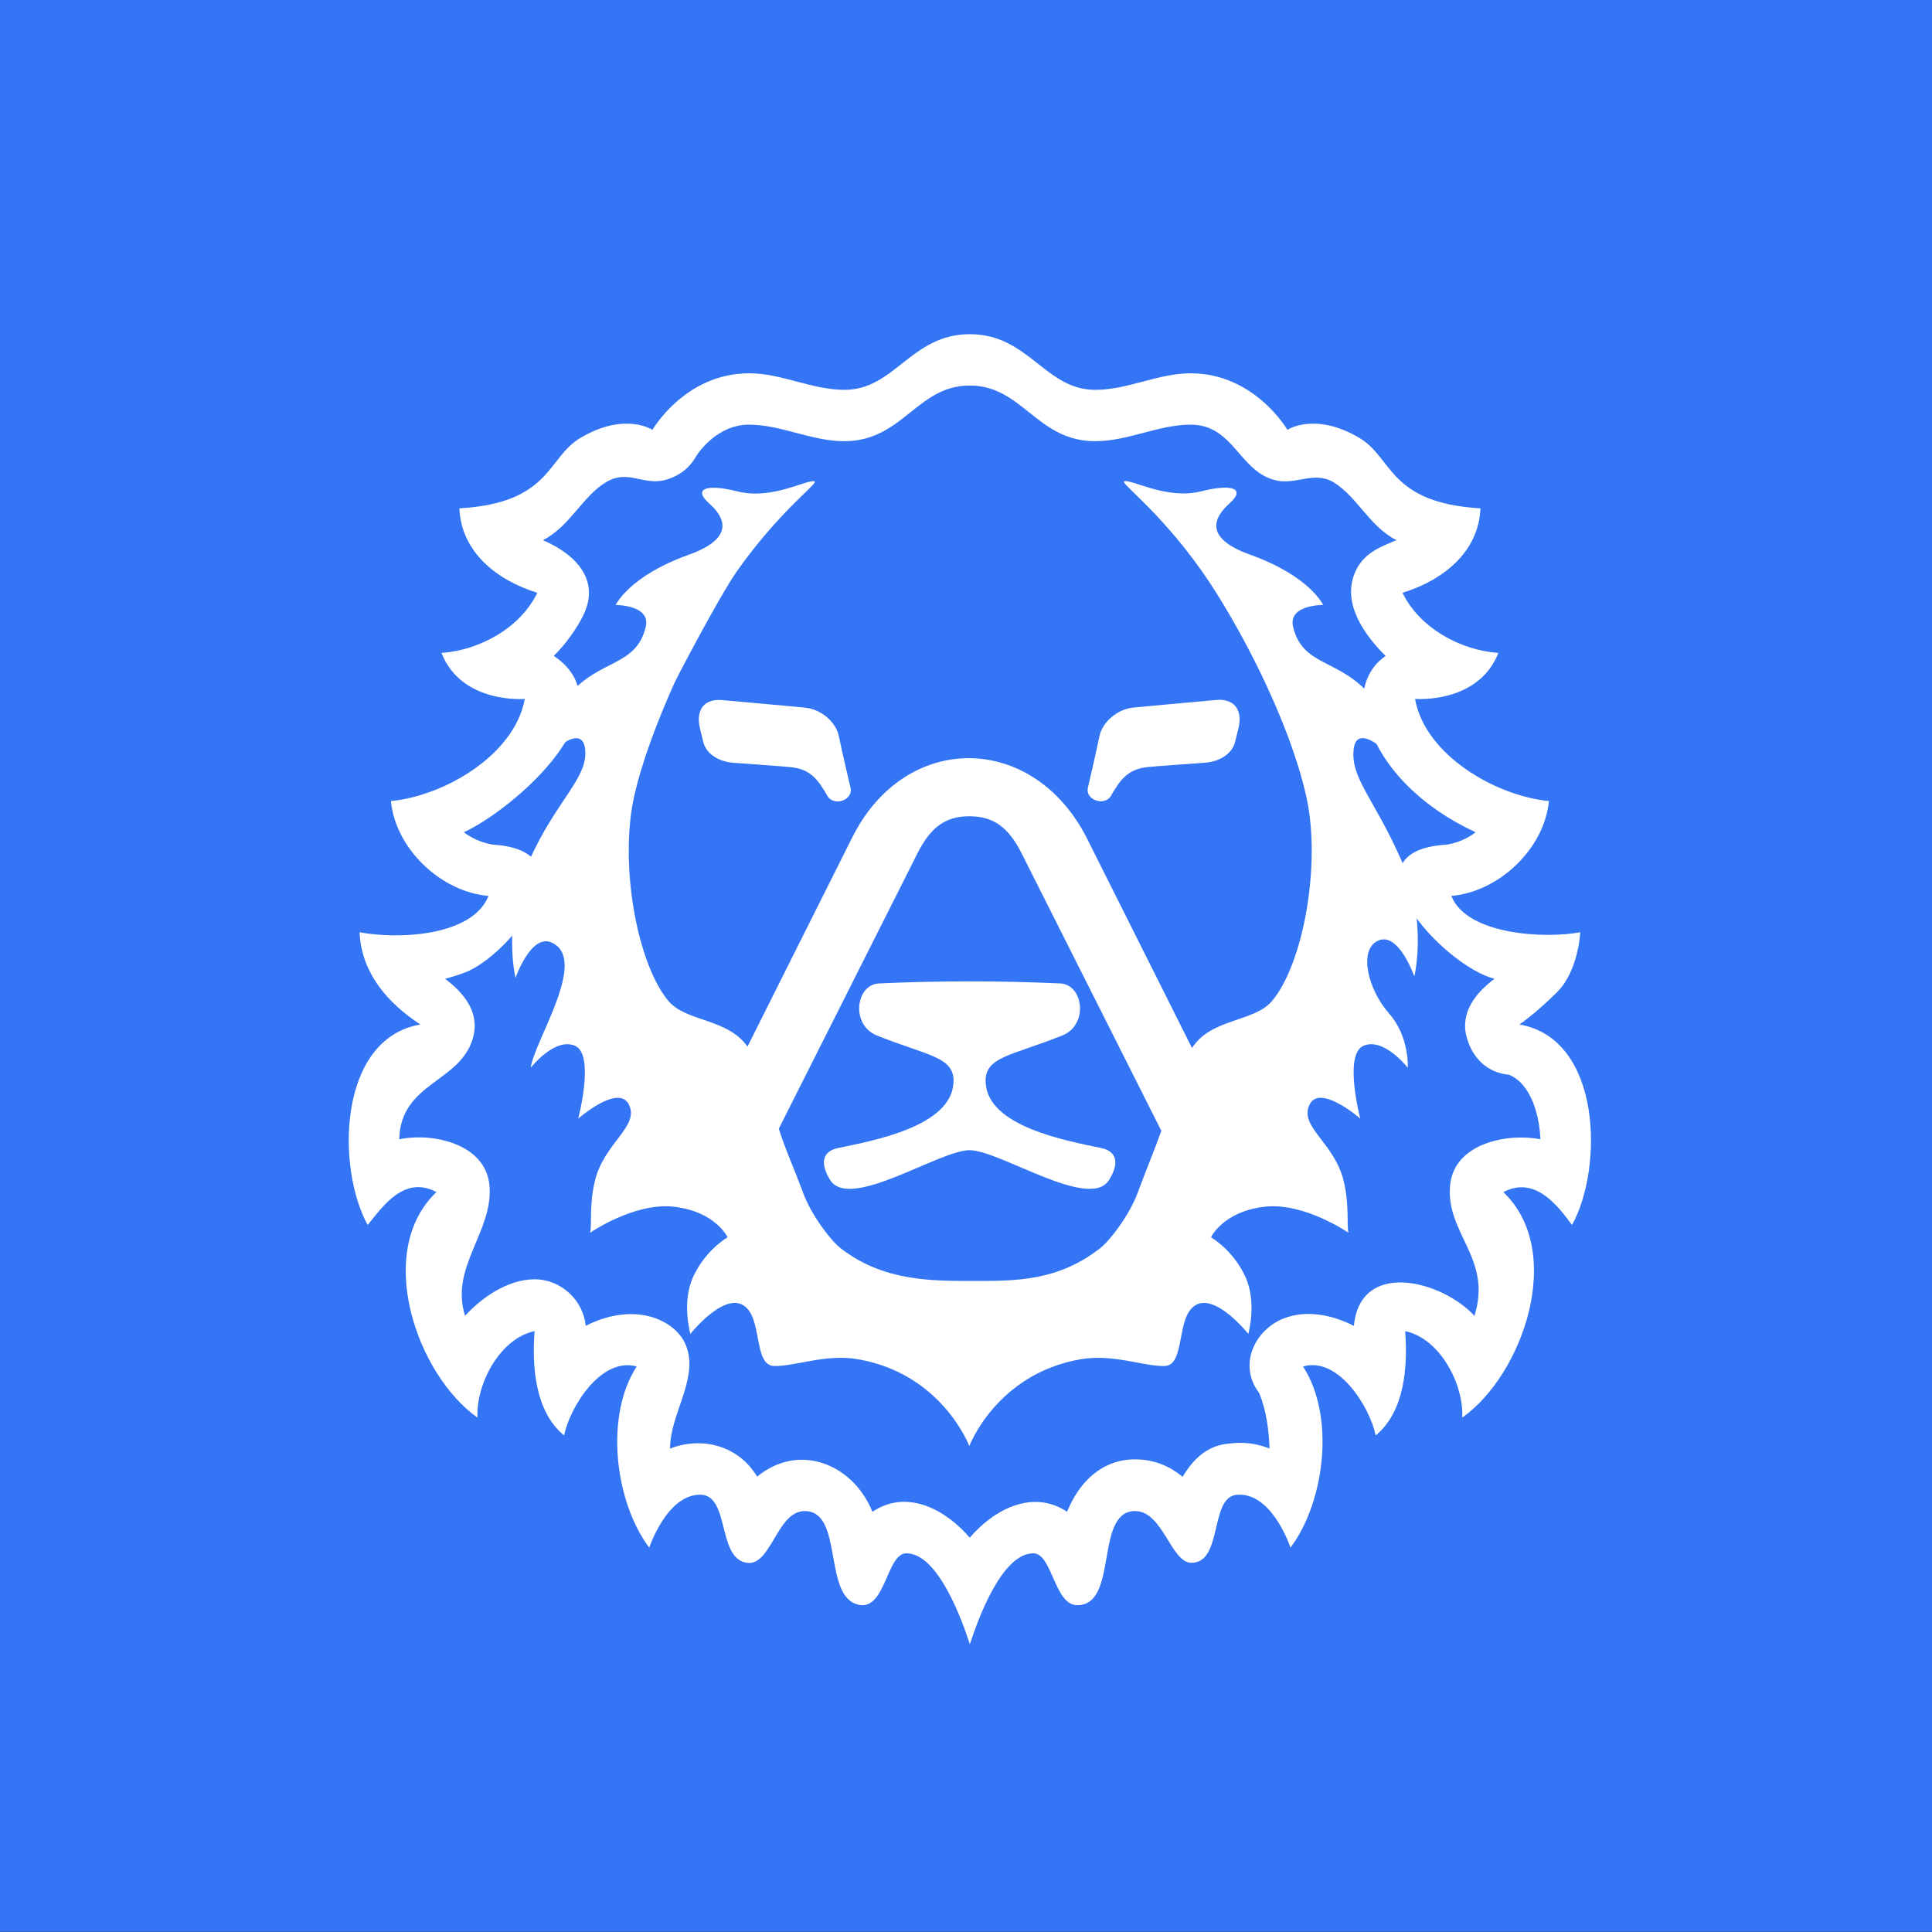 <?xml version="1.0" ?>
<svg xmlns="http://www.w3.org/2000/svg" viewBox="0 0 50 50" fill="none">
	<rect x="0" y="0" width="50" height="50" fill="#333333" stroke="none"/>
	<rect width="50" height="50" transform="translate(0 -0.004)" fill="#3375F4"/>
	<path d="M28.455 19.048C28.53 18.69 28.909 18.358 29.32 18.313C29.731 18.271 31.458 18.117 31.458 18.117C31.895 18.07 32.161 18.322 32.059 18.814L31.956 19.233C31.854 19.546 31.518 19.719 31.166 19.74C31.166 19.74 29.923 19.828 29.701 19.851C29.17 19.908 28.982 20.196 28.734 20.624C28.547 20.86 28.108 20.696 28.149 20.409C28.149 20.409 28.383 19.406 28.455 19.046" fill="white"/>
	<path d="M21.708 19.049C21.781 19.406 22.017 20.412 22.017 20.412C22.058 20.701 21.619 20.865 21.431 20.627C21.184 20.2 20.996 19.907 20.465 19.854C20.245 19.83 18.999 19.743 18.999 19.743C18.648 19.721 18.311 19.549 18.209 19.236L18.107 18.816C18.005 18.322 18.271 18.073 18.708 18.12C18.708 18.12 20.435 18.273 20.846 18.316C21.257 18.358 21.636 18.691 21.71 19.051" fill="white"/>
	<path d="M25.103 9.978C26.462 9.978 26.831 11.418 28.343 11.418C29.197 11.418 29.979 10.99 30.813 10.99C31.925 10.99 32.062 12.192 33.002 12.427C33.521 12.563 34.01 12.183 34.504 12.476C35.126 12.85 35.433 13.62 36.141 13.98C35.694 14.165 35.286 14.319 35.072 14.804C34.72 15.61 35.308 16.429 35.86 16.976C35.422 17.272 35.21 17.804 35.307 18.325C35.577 19.811 36.874 20.935 38.188 21.538C37.924 21.755 37.572 21.843 37.434 21.86C34.635 22.029 37.336 24.988 38.676 25.331C38.197 25.695 37.785 26.191 37.956 26.839C38.101 27.382 38.499 27.767 39.053 27.814C39.641 28.055 39.849 28.918 39.864 29.484C38.994 29.316 37.626 29.594 37.528 30.681C37.413 31.927 38.629 32.569 38.158 34.054C37.322 33.141 35.204 32.583 35.038 34.314C34.538 34.054 33.904 33.908 33.349 34.078C32.512 34.32 32.011 35.295 32.585 36.047C32.772 36.492 32.838 37.008 32.855 37.487C32.566 37.373 32.238 37.315 31.899 37.351C31.61 37.374 31.077 37.419 30.606 38.22C30.298 37.964 29.895 37.768 29.375 37.768C28.511 37.768 27.923 38.364 27.616 39.125C26.726 38.529 25.717 39.069 25.097 39.796C24.482 39.075 23.48 38.52 22.578 39.125C22.079 37.89 20.686 37.32 19.594 38.215C19.119 37.419 18.18 37.164 17.341 37.489C17.341 36.61 18.045 35.734 17.782 34.9C17.647 34.476 17.273 34.203 16.847 34.078C16.283 33.92 15.668 34.048 15.158 34.314C15.094 33.641 14.512 33.108 13.835 33.108C13.154 33.108 12.476 33.571 12.036 34.052C11.633 32.799 12.772 31.871 12.668 30.681C12.571 29.6 11.201 29.306 10.332 29.484C10.37 28.001 11.936 28.016 12.245 26.843C12.417 26.19 12.002 25.694 11.518 25.331C11.695 25.286 11.865 25.231 12.031 25.169C13.193 24.727 15.351 22.016 12.76 21.86C12.621 21.84 12.272 21.753 12.006 21.538C13.302 20.938 16.334 18.326 14.332 16.974C14.796 16.514 15.045 16.029 15.1 15.914C15.552 14.976 14.849 14.32 14.05 13.98C14.757 13.619 15.066 12.85 15.688 12.476C16.248 12.144 16.626 12.56 17.192 12.427C17.552 12.338 17.848 12.119 18.024 11.795C18.082 11.706 18.567 10.99 19.381 10.99C20.215 10.99 20.997 11.418 21.851 11.418C23.362 11.418 23.732 9.978 25.091 9.978H25.097M25.103 8.649H25.097C23.58 8.649 23.154 10.089 21.858 10.089C21.006 10.089 20.233 9.661 19.387 9.661C17.728 9.661 16.885 11.124 16.885 11.124C16.885 11.124 16.171 10.648 15.015 11.337C14.155 11.848 14.261 13.017 11.889 13.156C11.936 14.287 12.858 15.019 13.906 15.341C13.466 16.251 12.411 16.829 11.425 16.898C11.95 18.228 13.582 18.088 13.582 18.088C13.314 19.551 11.482 20.602 10.117 20.731C10.236 21.971 11.417 23.084 12.643 23.186C12.222 24.246 10.271 24.312 9.306 24.126C9.348 25.172 10.034 25.964 10.879 26.513C8.736 26.884 8.704 30.239 9.516 31.703C9.926 31.191 10.474 30.415 11.295 30.851C9.676 32.393 10.783 35.572 12.357 36.688C12.315 35.823 12.936 34.636 13.835 34.45C13.765 35.349 13.844 36.535 14.598 37.148C14.747 36.419 15.555 35.107 16.478 35.364C15.638 36.654 15.916 38.874 16.802 40.053C16.802 40.053 17.256 38.682 18.118 38.682C18.885 38.682 18.559 40.269 19.287 40.437C19.951 40.603 20.089 39.106 20.825 39.106C21.853 39.106 21.273 41.364 22.245 41.536C22.924 41.649 22.946 40.2 23.457 40.2C24.279 40.2 24.895 41.929 25.097 42.543H25.103C25.305 41.928 25.921 40.2 26.743 40.2C27.235 40.2 27.282 41.542 27.88 41.542C28.947 41.542 28.328 39.166 29.341 39.106C29.352 39.106 29.365 39.106 29.375 39.106C30.099 39.106 30.302 40.445 30.836 40.445C31.654 40.445 31.293 38.745 32.012 38.684C32.035 38.684 32.059 38.682 32.082 38.682C32.947 38.682 33.398 40.053 33.398 40.053C34.284 38.874 34.562 36.654 33.722 35.364C34.643 35.099 35.454 36.424 35.603 37.148C36.356 36.535 36.436 35.349 36.365 34.45C37.265 34.636 37.885 35.823 37.843 36.688C39.416 35.574 40.522 32.391 38.906 30.851C39.714 30.431 40.292 31.168 40.684 31.703C41.496 30.239 41.465 26.884 39.321 26.513C39.321 26.513 39.704 26.264 40.292 25.682C40.856 25.122 40.897 24.126 40.897 24.126C40.026 24.295 37.966 24.211 37.56 23.186C38.785 23.084 39.967 21.971 40.086 20.731C38.724 20.602 36.883 19.551 36.621 18.088C36.621 18.088 38.255 18.224 38.778 16.898C37.791 16.829 36.736 16.25 36.297 15.341C37.345 15.019 38.269 14.287 38.314 13.156C35.941 13.017 36.048 11.85 35.187 11.337C34.032 10.648 33.318 11.124 33.318 11.124C33.318 11.124 32.472 9.661 30.813 9.661C29.967 9.661 29.194 10.089 28.343 10.089C27.047 10.089 26.62 8.649 25.103 8.649Z" fill="white"/>
	<path d="M36.599 25.261C36.599 25.261 36.203 24.122 35.677 24.339C35.151 24.558 35.387 25.591 35.95 26.23C36.482 26.835 36.433 27.634 36.433 27.634C36.433 27.634 35.817 26.843 35.291 27.063C34.763 27.282 35.204 28.95 35.204 28.95C35.204 28.95 34.15 28.027 33.886 28.598C33.622 29.169 34.548 29.58 34.78 30.587C34.923 31.211 34.849 31.661 34.897 31.903C34.897 31.903 33.756 31.113 32.729 31.23C31.652 31.354 31.339 32.021 31.339 32.021C31.339 32.021 31.91 32.342 32.231 33.045C32.536 33.709 32.306 34.521 32.306 34.521C32.306 34.521 31.471 33.469 30.945 33.775C30.417 34.082 30.696 35.353 30.125 35.353C29.554 35.353 28.794 35.032 27.957 35.179C25.789 35.56 25.086 37.423 25.086 37.423C25.086 37.423 24.383 35.56 22.215 35.179C21.381 35.032 20.618 35.353 20.047 35.353C19.477 35.353 19.756 34.082 19.227 33.775C18.701 33.469 17.867 34.521 17.867 34.521C17.867 34.521 17.634 33.707 17.939 33.045C18.261 32.342 18.831 32.021 18.831 32.021C18.831 32.021 18.518 31.354 17.441 31.23C16.416 31.113 15.273 31.903 15.273 31.903C15.322 31.661 15.247 31.211 15.39 30.587C15.62 29.58 16.546 29.169 16.282 28.598C16.018 28.027 14.964 28.95 14.964 28.95C14.964 28.95 15.405 27.282 14.877 27.063C14.351 26.843 13.735 27.634 13.735 27.634C13.821 26.941 15.26 24.804 14.263 24.388C13.737 24.169 13.341 25.308 13.341 25.308C13.341 25.308 12.99 23.86 13.692 22.282C14.395 20.704 15.23 20.133 15.143 19.387C15.055 18.642 14.133 19.607 14.133 19.607C14.133 19.607 13.959 18.861 14.719 17.984C15.533 17.047 16.461 17.253 16.71 16.229C16.851 15.65 15.935 15.658 15.935 15.658C15.935 15.658 16.271 14.913 17.824 14.357C19.046 13.918 18.746 13.377 18.35 13.026C17.954 12.675 18.218 12.5 19.098 12.72C19.977 12.939 20.859 12.413 21.074 12.455C21.221 12.485 20.224 13.158 19.083 14.766C18.625 15.41 17.454 17.658 17.475 17.633C17.475 17.633 16.514 19.688 16.333 21.053C16.099 22.808 16.565 25.035 17.3 25.906C17.758 26.449 18.831 26.351 19.345 27.086L22.045 21.694C23.423 18.911 26.739 18.95 28.129 21.694L30.849 27.122C31.349 26.345 32.455 26.458 32.919 25.906C33.654 25.035 34.12 22.808 33.886 21.053C33.805 20.454 33.577 19.724 33.345 19.093C32.659 17.253 31.654 15.556 31.092 14.764C29.95 13.156 28.954 12.483 29.101 12.453C29.316 12.411 30.199 12.935 31.077 12.717C31.956 12.498 32.218 12.673 31.824 13.024C31.428 13.375 31.128 13.916 32.352 14.355C33.905 14.911 34.242 15.656 34.242 15.656C34.242 15.656 33.324 15.648 33.466 16.227C33.715 17.251 34.644 17.043 35.458 17.982C36.22 18.859 36.043 19.605 36.043 19.605C36.043 19.605 35.121 18.64 35.034 19.385C34.946 20.131 35.551 20.652 36.254 22.233C36.957 23.811 36.605 25.259 36.605 25.259M25.082 21.125C24.473 21.125 24.085 21.404 23.742 22.088L20.156 29.209C20.312 29.722 20.562 30.265 20.788 30.879C20.993 31.435 21.491 32.099 21.755 32.304C22.856 33.158 24.089 33.151 25.193 33.151C26.296 33.151 27.373 33.158 28.472 32.304C28.736 32.099 29.233 31.435 29.439 30.879C29.638 30.338 29.861 29.808 30.055 29.265L26.441 22.088C26.098 21.404 25.706 21.125 25.086 21.125M27.435 25.451C28.042 25.478 28.178 26.524 27.491 26.799C26.164 27.329 25.48 27.348 25.508 28.008C25.556 29.159 27.607 29.523 28.511 29.714C28.896 29.797 28.979 30.1 28.702 30.538C28.2 31.344 25.877 29.767 25.093 29.767C24.308 29.767 21.987 31.344 21.485 30.538C21.21 30.098 21.293 29.795 21.677 29.714C22.579 29.523 24.633 29.159 24.677 28.008C24.705 27.348 24.021 27.329 22.695 26.799C22.007 26.524 22.145 25.478 22.75 25.451C24.294 25.38 25.889 25.38 27.433 25.451" fill="white"/>
</svg>
